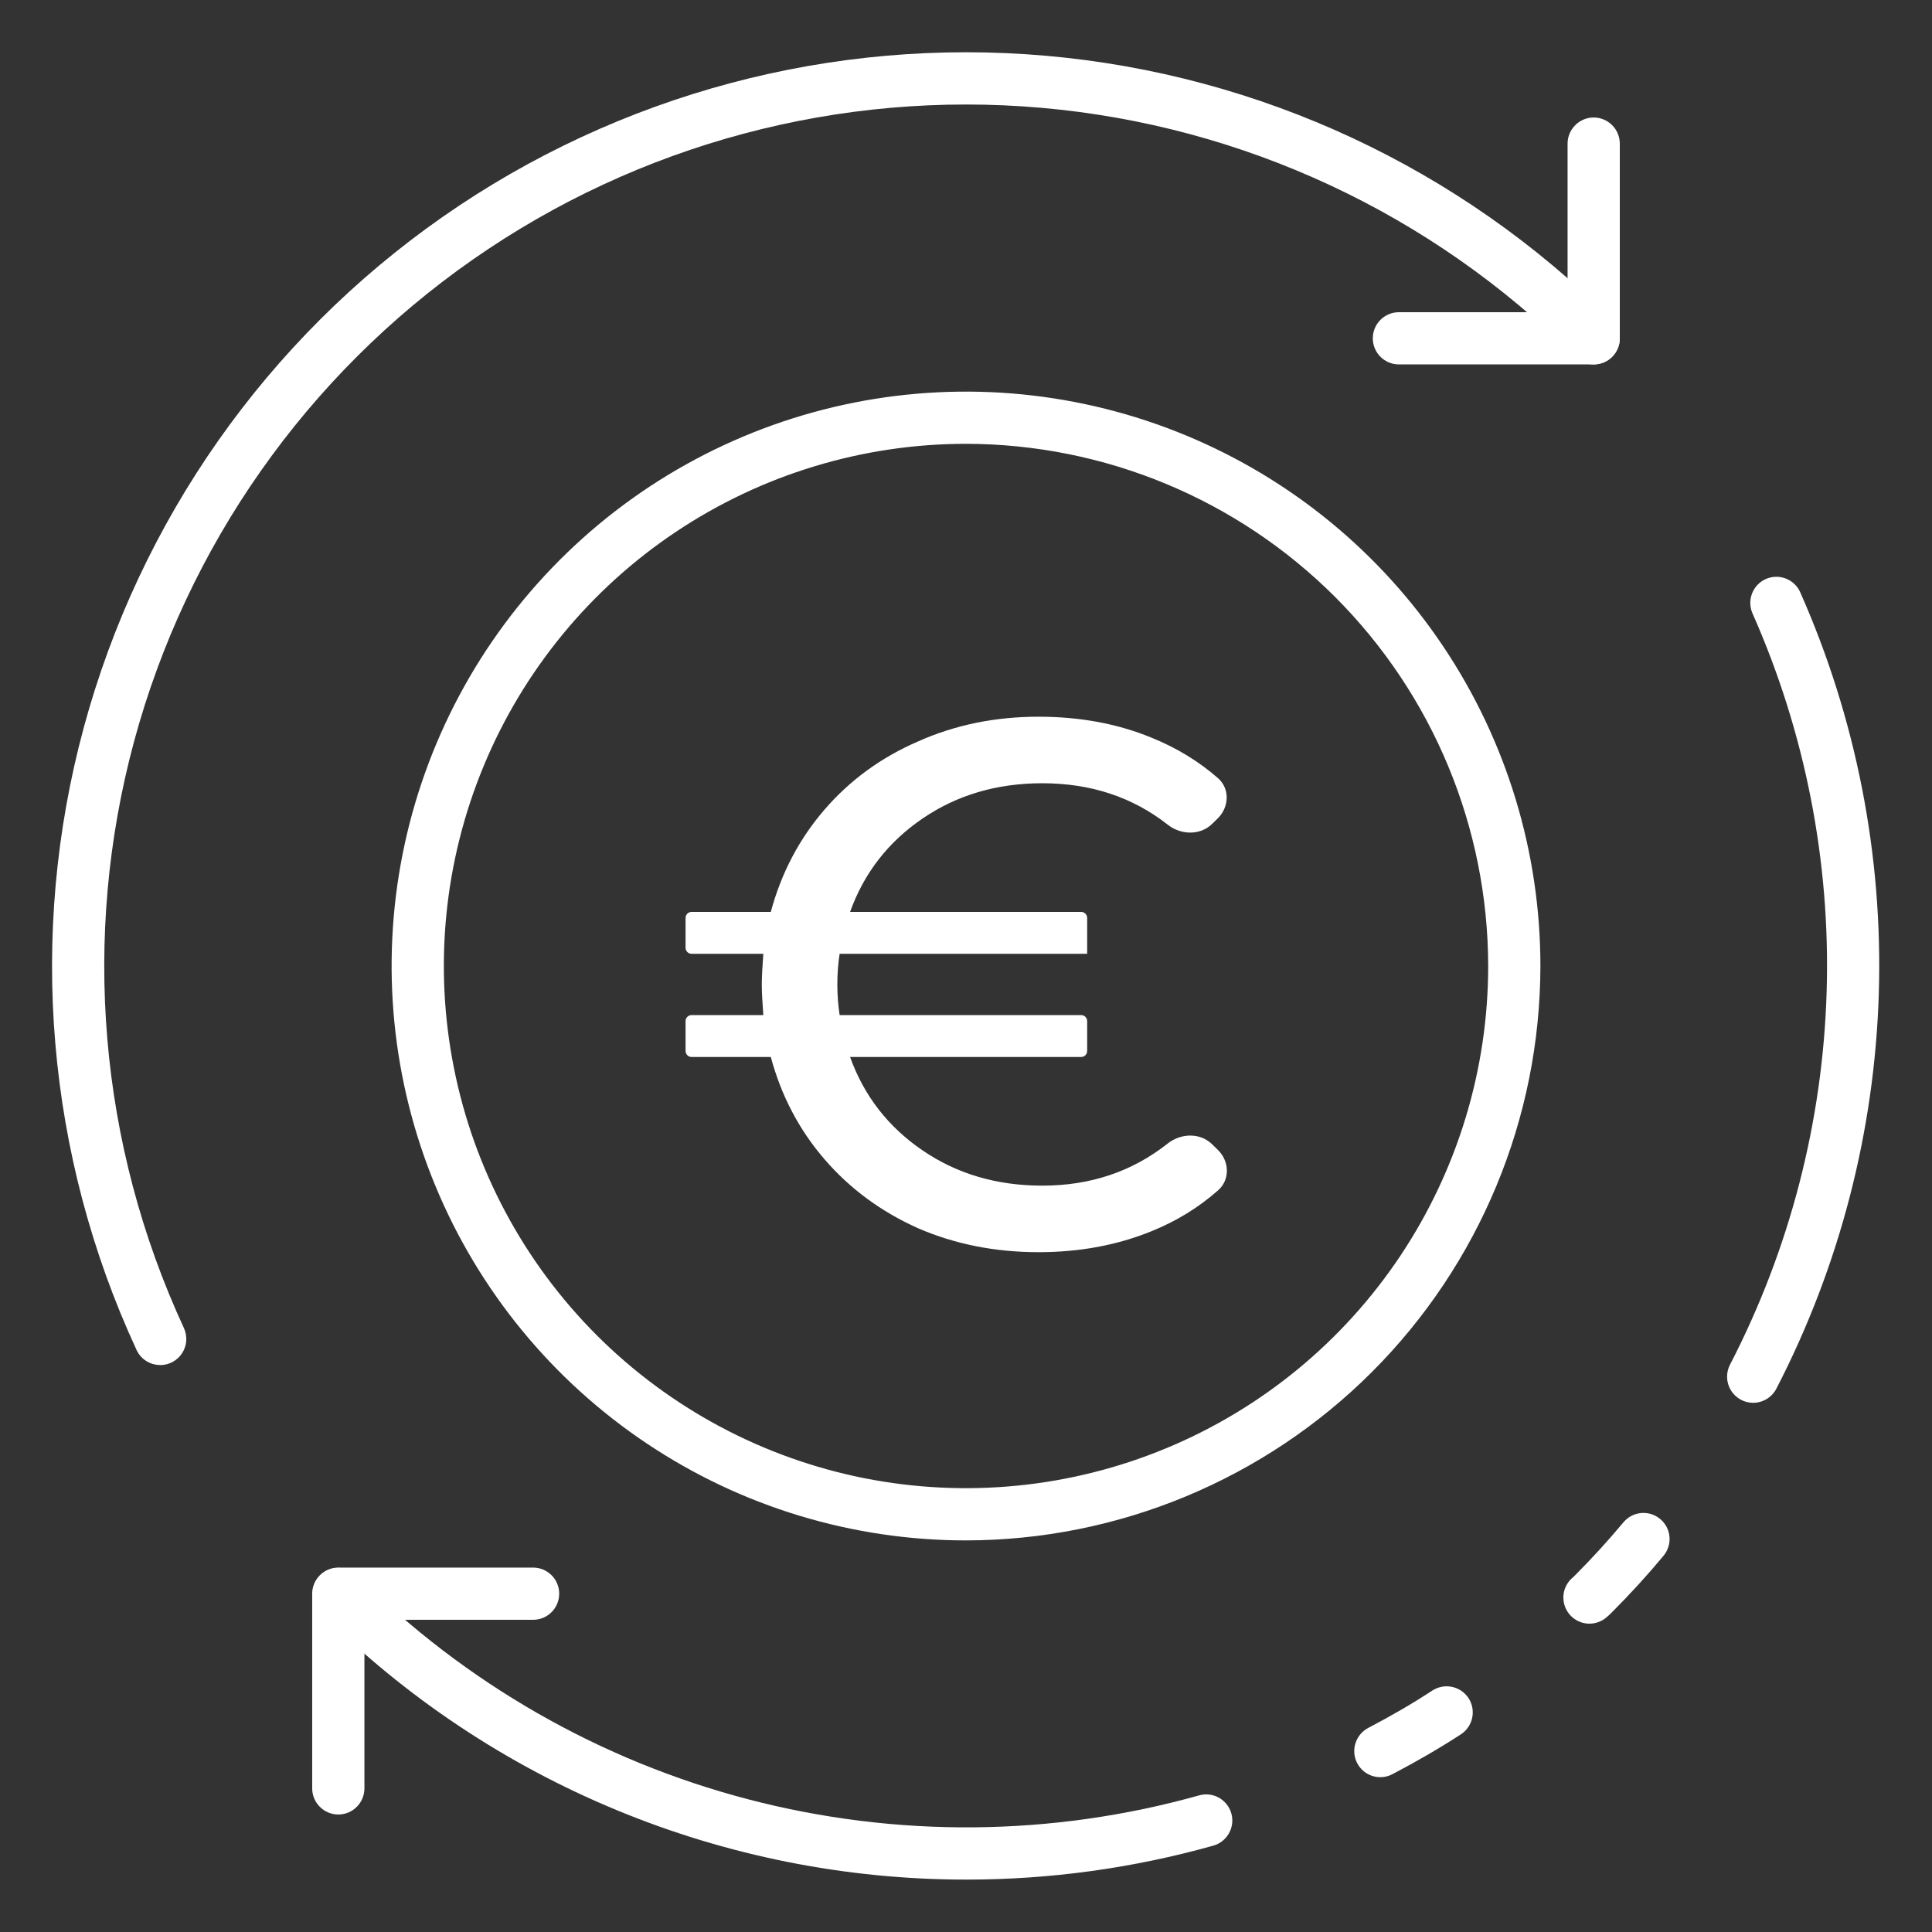 <svg width="32" height="32" viewBox="0 0 32 32" fill="none" xmlns="http://www.w3.org/2000/svg">
<rect x="0" y="0" width="32" height="32" fill="#333333" stroke="none"/>
<path d="M29.037 23.235C28.963 23.235 28.89 23.215 28.825 23.179C28.761 23.142 28.706 23.09 28.668 23.026C28.63 22.962 28.608 22.89 28.606 22.816C28.604 22.741 28.62 22.668 28.655 22.602C29.644 20.689 30.191 18.578 30.255 16.424C30.32 14.272 29.9 12.132 29.028 10.162C28.981 10.057 28.978 9.939 29.019 9.831C29.06 9.724 29.142 9.638 29.246 9.591C29.351 9.544 29.47 9.541 29.577 9.582C29.684 9.623 29.771 9.705 29.817 9.809C30.743 11.898 31.188 14.168 31.119 16.451C31.05 18.735 30.47 20.974 29.421 23.003C29.384 23.073 29.329 23.132 29.262 23.172C29.194 23.213 29.116 23.235 29.037 23.235Z" fill="white"/>
<path d="M22.863 29.436C22.766 29.436 22.672 29.403 22.596 29.344C22.52 29.284 22.466 29.201 22.443 29.107C22.42 29.013 22.429 28.914 22.469 28.826C22.509 28.737 22.577 28.665 22.662 28.62C23.038 28.423 23.398 28.215 23.725 28C23.822 27.938 23.939 27.916 24.051 27.94C24.163 27.964 24.261 28.031 24.324 28.127C24.386 28.223 24.408 28.34 24.384 28.453C24.361 28.565 24.293 28.663 24.197 28.726C23.845 28.955 23.462 29.177 23.063 29.386C23.001 29.419 22.933 29.436 22.863 29.436Z" fill="white"/>
<path d="M16.011 31.132C11.994 31.133 8.141 29.54 5.299 26.701C5.22 26.62 5.176 26.511 5.177 26.397C5.178 26.284 5.224 26.175 5.304 26.095C5.384 26.015 5.493 25.97 5.606 25.969C5.719 25.968 5.829 26.011 5.91 26.09C7.703 27.88 9.941 29.161 12.392 29.802C14.844 30.443 17.422 30.421 19.862 29.737C19.972 29.706 20.09 29.72 20.19 29.776C20.29 29.833 20.364 29.926 20.395 30.037C20.426 30.147 20.412 30.265 20.355 30.366C20.299 30.465 20.206 30.539 20.095 30.57C18.766 30.943 17.392 31.132 16.011 31.132Z" fill="white"/>
<path d="M26.326 26.893C26.238 26.893 26.151 26.866 26.078 26.814C26.005 26.763 25.95 26.691 25.92 26.607C25.89 26.523 25.886 26.433 25.909 26.347C25.933 26.261 25.982 26.184 26.051 26.128C26.065 26.116 26.077 26.102 26.09 26.09C26.368 25.811 26.634 25.52 26.88 25.225C26.916 25.18 26.96 25.142 27.011 25.113C27.061 25.085 27.117 25.068 27.175 25.061C27.232 25.055 27.29 25.061 27.346 25.077C27.401 25.094 27.453 25.122 27.497 25.159C27.542 25.195 27.578 25.241 27.605 25.292C27.632 25.344 27.648 25.4 27.652 25.457C27.657 25.515 27.65 25.573 27.631 25.628C27.613 25.683 27.584 25.733 27.546 25.777C27.283 26.093 26.999 26.404 26.702 26.701C26.671 26.734 26.637 26.764 26.603 26.793C26.525 26.858 26.427 26.893 26.326 26.893Z" fill="white"/>
<path d="M2.653 22.609C2.571 22.609 2.49 22.586 2.42 22.541C2.351 22.497 2.295 22.433 2.261 22.358C0.768 19.132 0.459 15.484 1.387 12.052C2.315 8.621 4.42 5.625 7.335 3.59C10.25 1.556 13.788 0.612 17.329 0.924C20.87 1.236 24.188 2.785 26.702 5.298C26.742 5.338 26.774 5.386 26.796 5.438C26.818 5.491 26.829 5.547 26.829 5.604C26.829 5.66 26.818 5.717 26.796 5.769C26.774 5.822 26.742 5.869 26.702 5.91C26.662 5.95 26.614 5.982 26.562 6.003C26.509 6.025 26.453 6.036 26.396 6.036C26.34 6.036 26.283 6.025 26.231 6.003C26.178 5.982 26.131 5.95 26.09 5.91C23.72 3.54 20.591 2.08 17.253 1.786C13.914 1.492 10.578 2.382 7.83 4.3C5.082 6.219 3.096 9.043 2.221 12.279C1.347 15.514 1.638 18.954 3.046 21.996C3.076 22.062 3.089 22.134 3.085 22.207C3.08 22.279 3.057 22.349 3.018 22.41C2.979 22.472 2.925 22.522 2.861 22.557C2.797 22.592 2.726 22.61 2.653 22.61V22.609Z" fill="white"/>
<path d="M26.396 6.036H23.17C23.055 6.036 22.945 5.99 22.864 5.909C22.783 5.828 22.738 5.718 22.738 5.604C22.738 5.489 22.783 5.379 22.864 5.298C22.945 5.217 23.055 5.171 23.17 5.171H25.964V2.378C25.964 2.264 26.01 2.154 26.091 2.073C26.172 1.992 26.282 1.946 26.396 1.946C26.511 1.946 26.621 1.992 26.702 2.073C26.783 2.154 26.829 2.264 26.829 2.378V5.605C26.829 5.719 26.783 5.829 26.702 5.91C26.621 5.991 26.511 6.036 26.396 6.036Z" fill="white"/>
<path d="M5.604 30.054C5.489 30.054 5.379 30.009 5.298 29.927C5.217 29.846 5.171 29.736 5.171 29.622V26.396C5.171 26.282 5.217 26.172 5.298 26.091C5.379 26.01 5.489 25.964 5.604 25.964H8.83C8.945 25.964 9.055 26.01 9.136 26.091C9.217 26.172 9.262 26.282 9.262 26.396C9.262 26.511 9.217 26.621 9.136 26.702C9.055 26.783 8.945 26.829 8.83 26.829H6.036V29.622C6.036 29.736 5.99 29.846 5.909 29.927C5.828 30.009 5.718 30.054 5.604 30.054Z" fill="white"/>
<path d="M16 25.514C14.118 25.514 12.279 24.956 10.715 23.91C9.15 22.865 7.931 21.379 7.211 19.641C6.491 17.902 6.302 15.989 6.669 14.144C7.036 12.299 7.942 10.603 9.273 9.273C10.603 7.942 12.299 7.036 14.144 6.669C15.989 6.302 17.902 6.491 19.641 7.211C21.379 7.931 22.865 9.15 23.91 10.715C24.956 12.279 25.514 14.118 25.514 16C25.511 18.522 24.507 20.94 22.724 22.724C20.94 24.507 18.522 25.511 16 25.514ZM16 7.351C14.29 7.351 12.617 7.859 11.195 8.809C9.773 9.759 8.664 11.11 8.01 12.69C7.355 14.271 7.184 16.01 7.518 17.687C7.851 19.365 8.675 20.906 9.884 22.116C11.094 23.325 12.635 24.149 14.313 24.483C15.99 24.816 17.729 24.645 19.31 23.99C20.89 23.336 22.241 22.227 23.191 20.805C24.141 19.383 24.649 17.71 24.649 16C24.646 13.707 23.734 11.509 22.113 9.887C20.491 8.266 18.293 7.354 16 7.351Z" fill="white"/>
<path d="M17.264 19.638C18.061 19.638 18.754 19.405 19.341 18.94C19.561 18.767 19.879 18.758 20.078 18.954L20.174 19.048C20.362 19.233 20.376 19.536 20.179 19.712C19.858 19.997 19.49 20.224 19.072 20.393C18.502 20.625 17.879 20.74 17.202 20.74C16.483 20.74 15.818 20.608 15.207 20.344C14.596 20.071 14.08 19.691 13.659 19.204C13.238 18.717 12.94 18.151 12.767 17.507H11.455C11.4 17.507 11.355 17.462 11.355 17.407V16.913C11.355 16.858 11.4 16.813 11.455 16.813H12.643C12.627 16.599 12.618 16.429 12.618 16.306C12.618 16.182 12.627 16.012 12.643 15.798H11.455C11.4 15.798 11.355 15.753 11.355 15.698V15.204C11.355 15.149 11.4 15.104 11.455 15.104H12.767C12.94 14.46 13.238 13.894 13.659 13.407C14.08 12.92 14.596 12.544 15.207 12.28C15.818 12.007 16.483 11.871 17.202 11.871C17.887 11.871 18.511 11.987 19.072 12.218C19.487 12.386 19.854 12.609 20.172 12.887C20.373 13.062 20.36 13.367 20.171 13.554L20.078 13.645C19.879 13.841 19.561 13.832 19.341 13.659C18.759 13.202 18.066 12.973 17.264 12.973C16.512 12.973 15.851 13.168 15.282 13.556C14.712 13.944 14.311 14.46 14.08 15.104H17.907C17.962 15.104 18.007 15.149 18.007 15.204V15.798H13.907C13.882 15.955 13.869 16.124 13.869 16.306C13.869 16.479 13.882 16.648 13.907 16.813H17.907C17.962 16.813 18.007 16.858 18.007 16.913V17.407C18.007 17.462 17.962 17.507 17.907 17.507H14.08C14.311 18.151 14.712 18.667 15.282 19.055C15.851 19.444 16.512 19.638 17.264 19.638Z" fill="white"/>
</svg>
